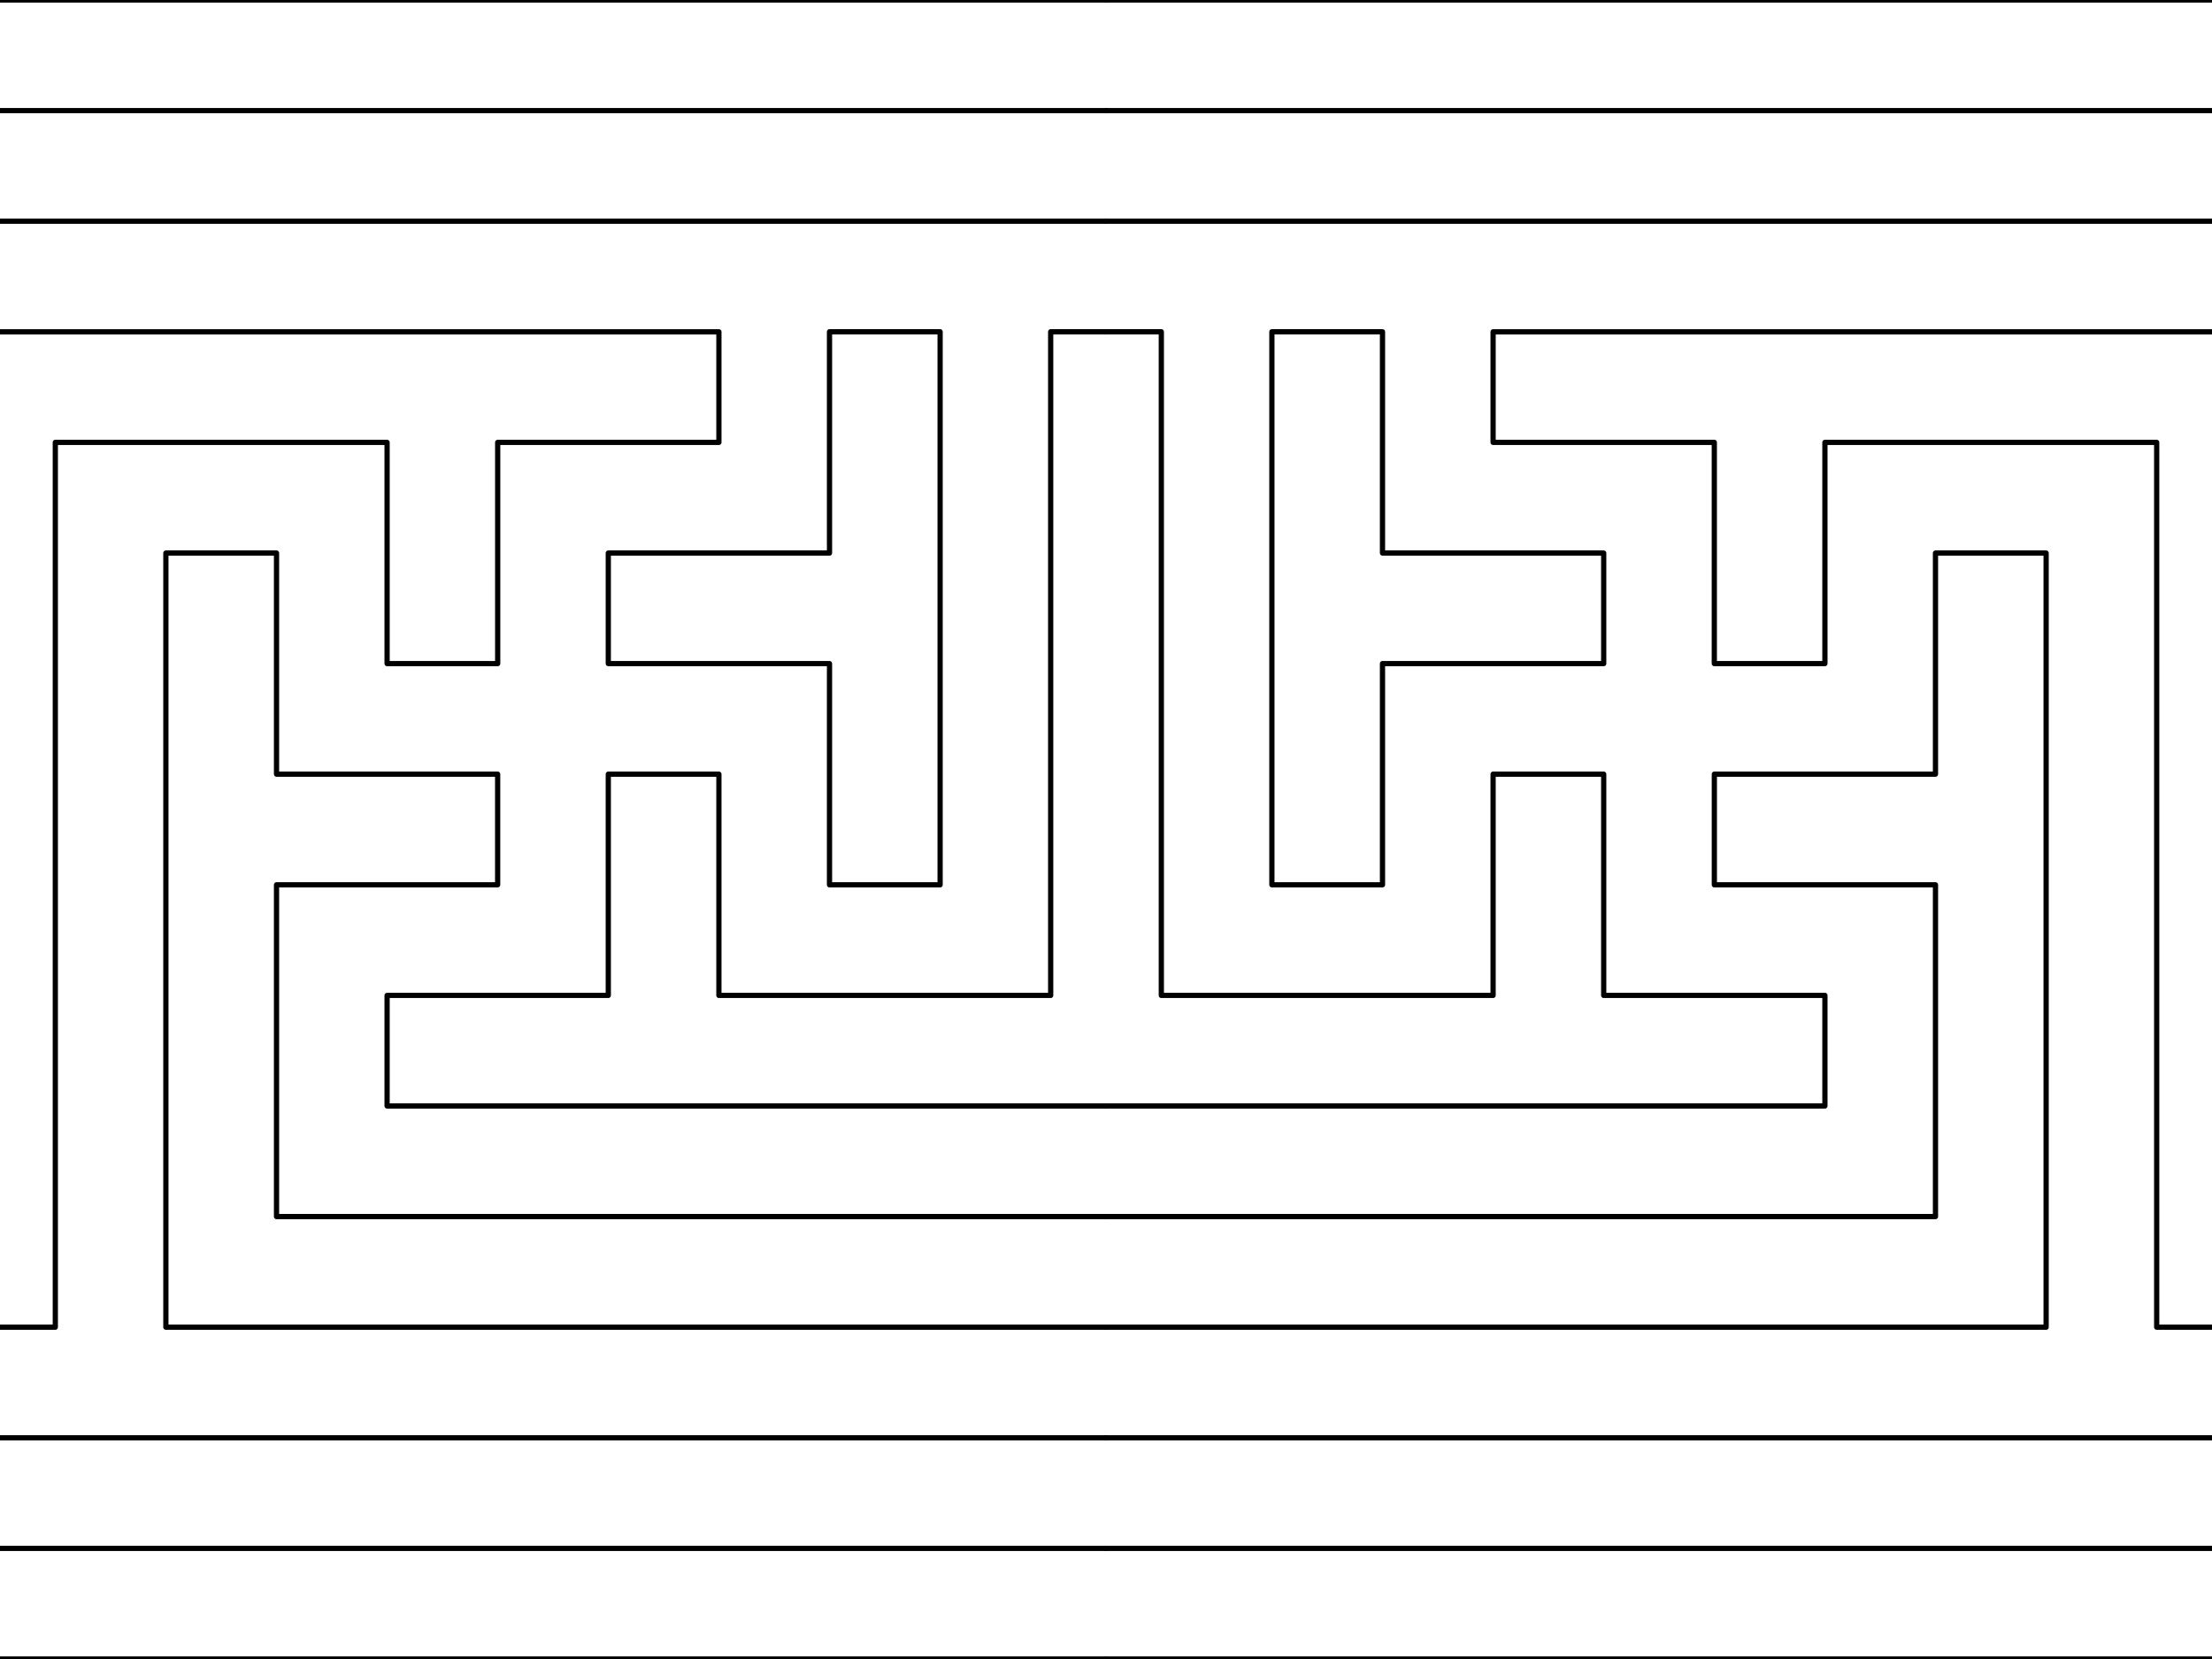 <svg xmlns="http://www.w3.org/2000/svg" xmlns:xlink="http://www.w3.org/1999/xlink" width="200" height="150" viewBox="0 0 52.917 39.688"><g fill="none" stroke="#000" stroke-width=".125" stroke-linecap="round" stroke-linejoin="round"><path id="a" d="M26.458 31.75H3.968V13.23h2.647v5.29h5.29v2.647h-5.29v7.937h19.843m-6.614-7.937v-5.292h-5.292V13.23h5.292V7.937h2.646v13.23zm6.614-13.23h-1.323v15.876h-7.937V18.52h-2.646v5.293H9.26v2.645h17.198M0 39.688h26.458M0 37.042h26.458M0 34.396h26.458M0 5.292h26.458m0-2.646H0M0 0h26.458M0 7.938h17.198v2.645h-5.292v5.292H9.26v-5.292H1.323V31.75H0"/><use xlink:href="#a" transform="matrix(-1 0 0 1 52.917 0)"/></g></svg>